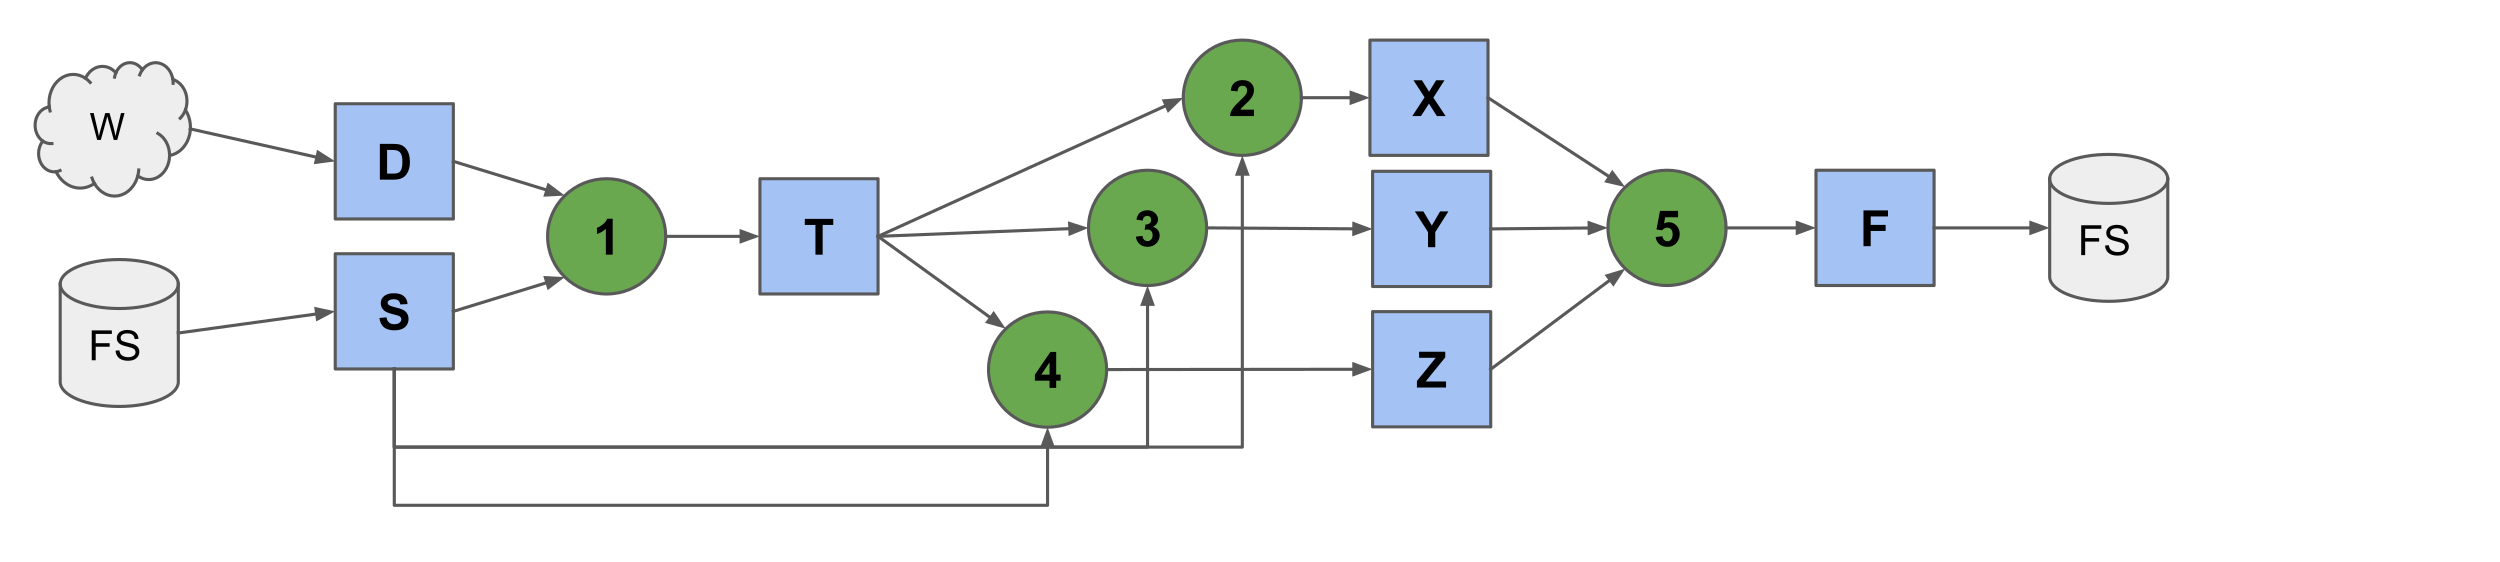 <svg version="1.1" viewBox="0.0 0.0 800.0 180.0" fill="none" stroke="none" stroke-linecap="square" stroke-miterlimit="10" xmlns:xlink="http://www.w3.org/1999/xlink" xmlns="http://www.w3.org/2000/svg"><rect x="0.0" y="0.0" width="800.0" height="180.0" fill="#333333" stroke="none"/><clipPath id="g1f5f036ee32_0_8.0"><path d="m0 0l960.0 0l0 540.0l-960.0 0l0 -540.0z" clip-rule="nonzero"/></clipPath><g clip-path="url(#g1f5f036ee32_0_8.0)"><path fill="#ffffff" d="m0 0l960.0 0l0 540.0l-960.0 0z" fill-rule="evenodd"/><path fill="#a4c2f4" d="m107.278 33.194l37.795 0l0 36.882l-37.795 0z" fill-rule="evenodd"/><path stroke="#595959" stroke-width="1.0" stroke-linejoin="round" stroke-linecap="butt" d="m107.278 33.194l37.795 0l0 36.882l-37.795 0z" fill-rule="evenodd"/><path fill="#000000" d="m121.555 46.042l4.234 0q1.422 0 2.172 0.219q1.016 0.297 1.734 1.062q0.719 0.75 1.094 1.844q0.375 1.094 0.375 2.703q0 1.422 -0.359 2.438q-0.422 1.25 -1.219 2.031q-0.609 0.578 -1.625 0.906q-0.766 0.25 -2.047 0.25l-4.359 0l0 -11.453zm2.312 1.938l0 7.578l1.734 0q0.969 0 1.391 -0.109q0.562 -0.141 0.938 -0.469q0.375 -0.344 0.609 -1.109q0.234 -0.766 0.234 -2.094q0 -1.328 -0.234 -2.031q-0.234 -0.719 -0.656 -1.109q-0.422 -0.406 -1.078 -0.547q-0.484 -0.109 -1.891 -0.109l-1.047 0z" fill-rule="nonzero"/><path fill="#6aa84f" d="m175.23 75.635l0 0c0 -10.185 8.461 -18.441 18.898 -18.441l0 0c5.012 0 9.819 1.943 13.363 5.401c3.544 3.458 5.535 8.149 5.535 13.04l0 0c0 10.185 -8.461 18.441 -18.898 18.441l0 0c-10.437 0 -18.898 -8.256 -18.898 -18.441z" fill-rule="evenodd"/><path stroke="#595959" stroke-width="1.0" stroke-linejoin="round" stroke-linecap="butt" d="m175.23 75.635l0 0c0 -10.185 8.461 -18.441 18.898 -18.441l0 0c5.012 0 9.819 1.943 13.363 5.401c3.544 3.458 5.535 8.149 5.535 13.04l0 0c0 10.185 -8.461 18.441 -18.898 18.441l0 0c-10.437 0 -18.898 -8.256 -18.898 -18.441z" fill-rule="evenodd"/><path fill="#000000" d="m196.062 81.495l-2.188 0l0 -8.281q-1.203 1.125 -2.844 1.672l0 -2.0q0.859 -0.281 1.859 -1.062q1.016 -0.781 1.391 -1.828l1.781 0l0 11.5z" fill-rule="nonzero"/><path fill="#000000" fill-opacity="0.0" d="m145.073 51.635l35.685 10.961" fill-rule="evenodd"/><path stroke="#595959" stroke-width="1.0" stroke-linejoin="round" stroke-linecap="butt" d="m145.073 51.635l29.949 9.199" fill-rule="evenodd"/><path fill="#595959" stroke="#595959" stroke-width="1.0" stroke-linecap="butt" d="m174.538 62.413l4.823 -0.246l-3.853 -2.911z" fill-rule="evenodd"/><path fill="#6aa84f" d="m348.329 72.919l0 0c0 -10.185 8.461 -18.441 18.898 -18.441l0 0c5.012 0 9.819 1.943 13.363 5.401c3.544 3.458 5.535 8.149 5.535 13.04l0 0c0 10.185 -8.461 18.441 -18.898 18.441l0 0c-10.437 0 -18.898 -8.256 -18.898 -18.441z" fill-rule="evenodd"/><path stroke="#595959" stroke-width="1.0" stroke-linejoin="round" stroke-linecap="butt" d="m348.329 72.919l0 0c0 -10.185 8.461 -18.441 18.898 -18.441l0 0c5.012 0 9.819 1.943 13.363 5.401c3.544 3.458 5.535 8.149 5.535 13.04l0 0c0 10.185 -8.461 18.441 -18.898 18.441l0 0c-10.437 0 -18.898 -8.256 -18.898 -18.441z" fill-rule="evenodd"/><path fill="#000000" d="m363.474 75.732l2.125 -0.25q0.094 0.812 0.531 1.25q0.453 0.422 1.094 0.422q0.672 0 1.141 -0.516q0.469 -0.516 0.469 -1.391q0 -0.828 -0.453 -1.312q-0.438 -0.484 -1.078 -0.484q-0.422 0 -1.016 0.156l0.25 -1.781q0.891 0.016 1.359 -0.391q0.469 -0.406 0.469 -1.094q0 -0.578 -0.344 -0.922q-0.344 -0.344 -0.922 -0.344q-0.562 0 -0.969 0.391q-0.391 0.391 -0.469 1.141l-2.031 -0.344q0.219 -1.031 0.641 -1.656q0.422 -0.625 1.188 -0.969q0.766 -0.359 1.703 -0.359q1.625 0 2.594 1.031q0.812 0.844 0.812 1.906q0 1.5 -1.656 2.406q0.984 0.203 1.578 0.938q0.594 0.734 0.594 1.781q0 1.5 -1.109 2.578q-1.094 1.062 -2.734 1.062q-1.562 0 -2.594 -0.891q-1.016 -0.906 -1.172 -2.359z" fill-rule="nonzero"/><path fill="#6aa84f" d="m316.329 118.257l0 0c0 -10.185 8.461 -18.441 18.898 -18.441l0 0c5.012 0 9.819 1.943 13.363 5.401c3.544 3.458 5.535 8.149 5.535 13.04l0 0c0 10.185 -8.461 18.441 -18.898 18.441l0 0c-10.437 0 -18.898 -8.256 -18.898 -18.441z" fill-rule="evenodd"/><path stroke="#595959" stroke-width="1.0" stroke-linejoin="round" stroke-linecap="butt" d="m316.329 118.257l0 0c0 -10.185 8.461 -18.441 18.898 -18.441l0 0c5.012 0 9.819 1.943 13.363 5.401c3.544 3.458 5.535 8.149 5.535 13.04l0 0c0 10.185 -8.461 18.441 -18.898 18.441l0 0c-10.437 0 -18.898 -8.256 -18.898 -18.441z" fill-rule="evenodd"/><path fill="#000000" d="m335.849 124.117l0 -2.312l-4.688 0l0 -1.922l4.969 -7.266l1.844 0l0 7.266l1.422 0l0 1.922l-1.422 0l0 2.312l-2.125 0zm0 -4.234l0 -3.922l-2.625 3.922l2.625 0z" fill-rule="nonzero"/><path fill="#000000" fill-opacity="0.0" d="m213.025 75.635l30.142 0" fill-rule="evenodd"/><path stroke="#595959" stroke-width="1.0" stroke-linejoin="round" stroke-linecap="butt" d="m213.025 75.635l24.142 0" fill-rule="evenodd"/><path fill="#595959" stroke="#595959" stroke-width="1.0" stroke-linecap="butt" d="m237.167 77.287l4.538 -1.652l-4.538 -1.652z" fill-rule="evenodd"/><path fill="#a4c2f4" d="m243.18 57.194l37.795 0l0 36.882l-37.795 0z" fill-rule="evenodd"/><path stroke="#595959" stroke-width="1.0" stroke-linejoin="round" stroke-linecap="butt" d="m243.18 57.194l37.795 0l0 36.882l-37.795 0z" fill-rule="evenodd"/><path fill="#000000" d="m260.941 81.495l0 -9.516l-3.406 0l0 -1.938l9.109 0l0 1.938l-3.391 0l0 9.516l-2.312 0z" fill-rule="nonzero"/><path fill="#a4c2f4" d="m107.278 81.194l37.795 0l0 36.882l-37.795 0z" fill-rule="evenodd"/><path stroke="#595959" stroke-width="1.0" stroke-linejoin="round" stroke-linecap="butt" d="m107.278 81.194l37.795 0l0 36.882l-37.795 0z" fill-rule="evenodd"/><path fill="#000000" d="m121.418 101.761l2.25 -0.219q0.203 1.141 0.828 1.672q0.625 0.531 1.672 0.531q1.125 0 1.688 -0.469q0.563 -0.484 0.563 -1.109q0 -0.406 -0.234 -0.688q-0.234 -0.297 -0.828 -0.5q-0.406 -0.141 -1.859 -0.5q-1.859 -0.469 -2.609 -1.141q-1.047 -0.938 -1.047 -2.297q0 -0.875 0.484 -1.641q0.5 -0.766 1.438 -1.156q0.938 -0.406 2.25 -0.406q2.156 0 3.25 0.953q1.094 0.938 1.141 2.516l-2.312 0.109q-0.141 -0.891 -0.641 -1.266q-0.484 -0.391 -1.453 -0.391q-1.016 0 -1.578 0.406q-0.375 0.266 -0.375 0.719q0 0.406 0.344 0.688q0.438 0.375 2.125 0.781q1.688 0.391 2.5 0.812q0.812 0.422 1.266 1.172q0.453 0.734 0.453 1.812q0 0.984 -0.547 1.844q-0.547 0.859 -1.547 1.281q-1 0.422 -2.484 0.422q-2.172 0 -3.344 -1.0q-1.156 -1.016 -1.391 -2.938z" fill-rule="nonzero"/><path fill="#000000" fill-opacity="0.0" d="m145.073 99.635l35.685 -10.961" fill-rule="evenodd"/><path stroke="#595959" stroke-width="1.0" stroke-linejoin="round" stroke-linecap="butt" d="m145.073 99.635l29.949 -9.199" fill-rule="evenodd"/><path fill="#595959" stroke="#595959" stroke-width="1.0" stroke-linecap="butt" d="m175.508 92.015l3.853 -2.911l-4.823 -0.246z" fill-rule="evenodd"/><path fill="#eeeeee" d="m19.262 90.892l0 0c0 -4.327 8.461 -7.835 18.898 -7.835c10.437 0 18.898 3.508 18.898 7.835l0 31.339c0 4.327 -8.461 7.835 -18.898 7.835c-10.437 0 -18.898 -3.508 -18.898 -7.835z" fill-rule="evenodd"/><path fill="#000000" fill-opacity="0.0" d="m57.058 90.892l0 0c0 4.327 -8.461 7.835 -18.898 7.835c-10.437 0 -18.898 -3.508 -18.898 -7.835" fill-rule="evenodd"/><path fill="#000000" fill-opacity="0.0" d="m19.262 90.892l0 0c0 -4.327 8.461 -7.835 18.898 -7.835c10.437 0 18.898 3.508 18.898 7.835l0 31.339c0 4.327 -8.461 7.835 -18.898 7.835c-10.437 0 -18.898 -3.508 -18.898 -7.835z" fill-rule="evenodd"/><path stroke="#595959" stroke-width="1.0" stroke-linejoin="round" stroke-linecap="butt" d="m57.058 90.892l0 0c0 4.327 -8.461 7.835 -18.898 7.835c-10.437 0 -18.898 -3.508 -18.898 -7.835" fill-rule="evenodd"/><path stroke="#595959" stroke-width="1.0" stroke-linejoin="round" stroke-linecap="butt" d="m19.262 90.892l0 0c0 -4.327 8.461 -7.835 18.898 -7.835c10.437 0 18.898 3.508 18.898 7.835l0 31.339c0 4.327 -8.461 7.835 -18.898 7.835c-10.437 0 -18.898 -3.508 -18.898 -7.835z" fill-rule="evenodd"/><path fill="#000000" d="m29.356 115.279l0 -9.547l6.438 0l0 1.125l-5.172 0l0 2.969l4.469 0l0 1.125l-4.469 0l0 4.328l-1.266 0zm7.641 -3.062l1.203 -0.109q0.078 0.719 0.391 1.188q0.312 0.453 0.953 0.734q0.656 0.281 1.469 0.281q0.719 0 1.266 -0.219q0.562 -0.219 0.828 -0.578q0.266 -0.375 0.266 -0.828q0 -0.453 -0.266 -0.781q-0.25 -0.328 -0.844 -0.562q-0.391 -0.156 -1.703 -0.469q-1.312 -0.312 -1.844 -0.594q-0.672 -0.359 -1.016 -0.891q-0.328 -0.531 -0.328 -1.188q0 -0.719 0.406 -1.344q0.406 -0.625 1.188 -0.953q0.797 -0.328 1.766 -0.328q1.047 0 1.859 0.344q0.812 0.344 1.25 1.016q0.438 0.656 0.469 1.484l-1.203 0.094q-0.109 -0.906 -0.672 -1.359q-0.562 -0.469 -1.656 -0.469q-1.141 0 -1.672 0.422q-0.516 0.422 -0.516 1.016q0 0.516 0.359 0.844q0.375 0.328 1.906 0.688q1.547 0.344 2.109 0.594q0.844 0.391 1.234 0.984q0.391 0.578 0.391 1.359q0 0.75 -0.438 1.438q-0.422 0.672 -1.25 1.047q-0.812 0.359 -1.828 0.359q-1.297 0 -2.172 -0.375q-0.875 -0.375 -1.375 -1.125q-0.5 -0.766 -0.531 -1.719z" fill-rule="nonzero"/><path fill="#000000" fill-opacity="0.0" d="m57.058 106.562l50.236 -6.929" fill-rule="evenodd"/><path stroke="#595959" stroke-width="1.0" stroke-linejoin="round" stroke-linecap="butt" d="m57.058 106.562l44.292 -6.109" fill-rule="evenodd"/><path fill="#595959" stroke="#595959" stroke-width="1.0" stroke-linecap="butt" d="m101.576 102.089l4.27 -2.256l-4.721 -1.016z" fill-rule="evenodd"/><path fill="#eeeeee" d="m15.753 34.107l0 0c-0.4 -3.443 0.914 -6.851 3.385 -8.778c2.471 -1.927 5.666 -2.036 8.229 -0.279l0 0c0.908 -2.002 2.569 -3.384 4.482 -3.728c1.913 -0.344 3.852 0.389 5.231 1.979l0 0c0.773 -1.815 2.292 -3.034 4.016 -3.225c1.725 -0.191 3.412 0.673 4.462 2.286l0 0c1.397 -1.924 3.62 -2.734 5.707 -2.079c2.087 0.654 3.663 2.655 4.046 5.137l0 0c1.712 0.546 3.138 1.935 3.909 3.808c0.772 1.873 0.813 4.045 0.114 5.957l0 0c1.686 2.567 2.08 5.988 1.036 8.985c-1.044 2.998 -3.37 5.122 -6.109 5.58c-0.019 2.813 -1.338 5.395 -3.447 6.749c-2.11 1.355 -4.681 1.271 -6.722 -0.219l0 0c-0.87 3.369 -3.317 5.849 -6.286 6.367c-2.968 0.518 -5.925 -1.018 -7.593 -3.945l0 0c-2.044 1.443 -4.498 1.858 -6.806 1.153c-2.308 -0.705 -4.278 -2.472 -5.464 -4.901l0 0c-2.089 0.286 -4.109 -0.981 -5.057 -3.171c-0.948 -2.191 -0.623 -4.839 0.815 -6.631l0 0c-1.864 -1.284 -2.814 -3.83 -2.357 -6.313c0.458 -2.482 2.22 -4.337 4.368 -4.598z" fill-rule="evenodd"/><path fill="#000000" fill-opacity="0.0" d="m13.7 45.15l0 0c0.879 0.606 1.895 0.88 2.911 0.787m1.331 9.015c0.437 -0.06 0.865 -0.187 1.274 -0.377m10.995 4.125c-0.307 -0.539 -0.565 -1.116 -0.768 -1.719m14.647 -0.702l0 0c0.159 -0.614 0.261 -1.247 0.306 -1.886m9.863 -4.644c0.021 -2.995 -1.433 -5.738 -3.737 -7.049m8.81 -7.516c-0.373 1.02 -0.943 1.925 -1.664 2.643m-2.359 -12.408l0 0c0.064 0.412 0.093 0.83 0.088 1.248m-9.84 -4.306l0 0c-0.349 0.48 -0.636 1.016 -0.852 1.592m-7.626 -0.653l0 0c-0.186 0.436 -0.324 0.897 -0.413 1.373m-9.3 0.376l0 0c0.542 0.372 1.044 0.819 1.494 1.332m-13.108 7.725l0 0c0.055 0.474 0.142 0.943 0.261 1.402" fill-rule="evenodd"/><path stroke="#595959" stroke-width="1.0" stroke-linejoin="round" stroke-linecap="butt" d="m15.753 34.107l0 0c-0.4 -3.443 0.914 -6.851 3.385 -8.778c2.471 -1.927 5.666 -2.036 8.229 -0.279l0 0c0.908 -2.002 2.569 -3.384 4.482 -3.728c1.913 -0.344 3.852 0.389 5.231 1.979l0 0c0.773 -1.815 2.292 -3.034 4.016 -3.225c1.725 -0.191 3.412 0.673 4.462 2.286l0 0c1.397 -1.924 3.62 -2.734 5.707 -2.079c2.087 0.654 3.663 2.655 4.046 5.137l0 0c1.712 0.546 3.138 1.935 3.909 3.808c0.772 1.873 0.813 4.045 0.114 5.957l0 0c1.686 2.567 2.08 5.988 1.036 8.985c-1.044 2.998 -3.37 5.122 -6.109 5.58c-0.019 2.813 -1.338 5.395 -3.447 6.749c-2.11 1.355 -4.681 1.271 -6.722 -0.219l0 0c-0.87 3.369 -3.317 5.849 -6.286 6.367c-2.968 0.518 -5.925 -1.018 -7.593 -3.945l0 0c-2.044 1.443 -4.498 1.858 -6.806 1.153c-2.308 -0.705 -4.278 -2.472 -5.464 -4.901l0 0c-2.089 0.286 -4.109 -0.981 -5.057 -3.171c-0.948 -2.191 -0.623 -4.839 0.815 -6.631l0 0c-1.864 -1.284 -2.814 -3.83 -2.357 -6.313c0.458 -2.482 2.22 -4.337 4.368 -4.598z" fill-rule="evenodd"/><path stroke="#595959" stroke-width="1.0" stroke-linejoin="round" stroke-linecap="butt" d="m13.7 45.15l0 0c0.879 0.606 1.895 0.88 2.911 0.787m1.331 9.015c0.437 -0.06 0.865 -0.187 1.274 -0.377m10.995 4.125c-0.307 -0.539 -0.565 -1.116 -0.768 -1.719m14.647 -0.702l0 0c0.159 -0.614 0.261 -1.247 0.306 -1.886m9.863 -4.644c0.021 -2.995 -1.433 -5.738 -3.737 -7.049m8.81 -7.516c-0.373 1.02 -0.943 1.925 -1.664 2.643m-2.359 -12.408l0 0c0.064 0.412 0.093 0.83 0.088 1.248m-9.84 -4.306l0 0c-0.349 0.48 -0.636 1.016 -0.852 1.592m-7.626 -0.653l0 0c-0.186 0.436 -0.324 0.897 -0.413 1.373m-9.3 0.376l0 0c0.542 0.372 1.044 0.819 1.494 1.332m-13.108 7.725l0 0c0.055 0.474 0.142 0.943 0.261 1.402" fill-rule="evenodd"/><path fill="#000000" d="m31.09 44.781l-2.281 -8.594l1.172 0l1.312 5.641q0.203 0.875 0.359 1.75q0.328 -1.375 0.391 -1.594l1.625 -5.797l1.375 0l1.234 4.344q0.453 1.625 0.672 3.047q0.156 -0.812 0.422 -1.875l1.344 -5.516l1.141 0l-2.344 8.594l-1.109 0l-1.797 -6.547q-0.234 -0.812 -0.281 -1.0q-0.125 0.578 -0.25 1.0l-1.812 6.547l-1.172 0z" fill-rule="nonzero"/><path fill="#000000" fill-opacity="0.0" d="m280.975 75.635l40.882 29.575" fill-rule="evenodd"/><path stroke="#595959" stroke-width="1.0" stroke-linejoin="round" stroke-linecap="butt" d="m280.975 75.635l36.021 26.058" fill-rule="evenodd"/><path fill="#595959" stroke="#595959" stroke-width="1.0" stroke-linecap="butt" d="m316.028 103.031l4.645 1.322l-2.709 -3.998z" fill-rule="evenodd"/><path fill="#a4c2f4" d="m439.232 54.808l37.795 0l0 36.882l-37.795 0z" fill-rule="evenodd"/><path stroke="#595959" stroke-width="1.0" stroke-linejoin="round" stroke-linecap="butt" d="m439.232 54.808l37.795 0l0 36.882l-37.795 0z" fill-rule="evenodd"/><path fill="#000000" d="m456.966 79.109l0 -4.828l-4.203 -6.625l2.719 0l2.703 4.531l2.641 -4.531l2.656 0l-4.203 6.641l0 4.812l-2.312 0z" fill-rule="nonzero"/><path fill="#a4c2f4" d="m439.232 99.714l37.795 0l0 36.882l-37.795 0z" fill-rule="evenodd"/><path stroke="#595959" stroke-width="1.0" stroke-linejoin="round" stroke-linecap="butt" d="m439.232 99.714l37.795 0l0 36.882l-37.795 0z" fill-rule="evenodd"/><path fill="#000000" d="m453.415 124.015l0 -2.094l6.016 -7.422l-5.328 0l0 -1.938l8.375 0l0 1.797l-6.266 7.719l6.516 0l0 1.938l-9.312 0z" fill-rule="nonzero"/><path fill="#000000" fill-opacity="0.0" d="m386.125 72.919l53.102 0.346" fill-rule="evenodd"/><path stroke="#595959" stroke-width="1.0" stroke-linejoin="round" stroke-linecap="butt" d="m386.125 72.919l47.102 0.307" fill-rule="evenodd"/><path fill="#595959" stroke="#595959" stroke-width="1.0" stroke-linecap="butt" d="m433.216 74.878l4.549 -1.622l-4.527 -1.681z" fill-rule="evenodd"/><path fill="#000000" fill-opacity="0.0" d="m354.125 118.257l85.102 -0.094" fill-rule="evenodd"/><path stroke="#595959" stroke-width="1.0" stroke-linejoin="round" stroke-linecap="butt" d="m354.125 118.257l79.102 -0.088" fill-rule="evenodd"/><path fill="#595959" stroke="#595959" stroke-width="1.0" stroke-linecap="butt" d="m433.229 119.821l4.536 -1.657l-4.54 -1.647z" fill-rule="evenodd"/><path fill="#000000" fill-opacity="0.0" d="m60.881 41.25l46.394 10.394" fill-rule="evenodd"/><path stroke="#595959" stroke-width="1.0" stroke-linejoin="round" stroke-linecap="butt" d="m60.881 41.25l40.539 9.082" fill-rule="evenodd"/><path fill="#595959" stroke="#595959" stroke-width="1.0" stroke-linecap="butt" d="m101.058 51.944l4.789 -0.62l-4.067 -2.604z" fill-rule="evenodd"/><path fill="#eeeeee" d="m655.895 57.249l0 0c0 -4.327 8.461 -7.835 18.898 -7.835c10.437 0 18.898 3.508 18.898 7.835l0 31.339c0 4.327 -8.461 7.835 -18.898 7.835c-10.437 0 -18.898 -3.508 -18.898 -7.835z" fill-rule="evenodd"/><path fill="#000000" fill-opacity="0.0" d="m693.69 57.249l0 0c0 4.327 -8.461 7.835 -18.898 7.835c-10.437 0 -18.898 -3.508 -18.898 -7.835" fill-rule="evenodd"/><path fill="#000000" fill-opacity="0.0" d="m655.895 57.249l0 0c0 -4.327 8.461 -7.835 18.898 -7.835c10.437 0 18.898 3.508 18.898 7.835l0 31.339c0 4.327 -8.461 7.835 -18.898 7.835c-10.437 0 -18.898 -3.508 -18.898 -7.835z" fill-rule="evenodd"/><path stroke="#595959" stroke-width="1.0" stroke-linejoin="round" stroke-linecap="butt" d="m693.69 57.249l0 0c0 4.327 -8.461 7.835 -18.898 7.835c-10.437 0 -18.898 -3.508 -18.898 -7.835" fill-rule="evenodd"/><path stroke="#595959" stroke-width="1.0" stroke-linejoin="round" stroke-linecap="butt" d="m655.895 57.249l0 0c0 -4.327 8.461 -7.835 18.898 -7.835c10.437 0 18.898 3.508 18.898 7.835l0 31.339c0 4.327 -8.461 7.835 -18.898 7.835c-10.437 0 -18.898 -3.508 -18.898 -7.835z" fill-rule="evenodd"/><path fill="#000000" d="m665.989 81.636l0 -9.547l6.438 0l0 1.125l-5.172 0l0 2.969l4.469 0l0 1.125l-4.469 0l0 4.328l-1.266 0zm7.641 -3.062l1.203 -0.109q0.078 0.719 0.391 1.188q0.312 0.453 0.953 0.734q0.656 0.281 1.469 0.281q0.719 0 1.266 -0.219q0.562 -0.219 0.828 -0.578q0.266 -0.375 0.266 -0.828q0 -0.453 -0.266 -0.781q-0.25 -0.328 -0.844 -0.562q-0.391 -0.156 -1.703 -0.469q-1.312 -0.312 -1.844 -0.594q-0.672 -0.359 -1.016 -0.891q-0.328 -0.531 -0.328 -1.188q0 -0.719 0.406 -1.344q0.406 -0.625 1.188 -0.953q0.797 -0.328 1.766 -0.328q1.047 0 1.859 0.344q0.812 0.344 1.25 1.016q0.438 0.656 0.469 1.484l-1.203 0.094q-0.109 -0.906 -0.672 -1.359q-0.562 -0.469 -1.656 -0.469q-1.141 0 -1.672 0.422q-0.516 0.422 -0.516 1.016q0 0.516 0.359 0.844q0.375 0.328 1.906 0.688q1.547 0.344 2.109 0.594q0.844 0.391 1.234 0.984q0.391 0.578 0.391 1.359q0 0.75 -0.438 1.438q-0.422 0.672 -1.25 1.047q-0.812 0.359 -1.828 0.359q-1.297 0 -2.172 -0.375q-0.875 -0.375 -1.375 -1.125q-0.5 -0.766 -0.531 -1.719z" fill-rule="nonzero"/><path fill="#6aa84f" d="m378.647 31.273l0 0c0 -10.185 8.461 -18.441 18.898 -18.441l0 0c5.012 0 9.819 1.943 13.363 5.401c3.544 3.458 5.535 8.149 5.535 13.04l0 0c0 10.185 -8.461 18.441 -18.898 18.441l0 0c-10.437 0 -18.898 -8.256 -18.898 -18.441z" fill-rule="evenodd"/><path stroke="#595959" stroke-width="1.0" stroke-linejoin="round" stroke-linecap="butt" d="m378.647 31.273l0 0c0 -10.185 8.461 -18.441 18.898 -18.441l0 0c5.012 0 9.819 1.943 13.363 5.401c3.544 3.458 5.535 8.149 5.535 13.04l0 0c0 10.185 -8.461 18.441 -18.898 18.441l0 0c-10.437 0 -18.898 -8.256 -18.898 -18.441z" fill-rule="evenodd"/><path fill="#000000" d="m401.276 35.086l0 2.047l-7.688 0q0.125 -1.156 0.75 -2.188q0.625 -1.047 2.469 -2.75q1.484 -1.391 1.812 -1.875q0.453 -0.688 0.453 -1.344q0 -0.734 -0.391 -1.125q-0.391 -0.406 -1.094 -0.406q-0.688 0 -1.094 0.422q-0.406 0.406 -0.469 1.375l-2.188 -0.219q0.203 -1.812 1.234 -2.594q1.031 -0.797 2.578 -0.797q1.688 0 2.656 0.922q0.969 0.906 0.969 2.266q0 0.766 -0.281 1.469q-0.266 0.703 -0.875 1.469q-0.391 0.5 -1.438 1.453q-1.031 0.953 -1.312 1.266q-0.281 0.312 -0.453 0.609l4.359 0z" fill-rule="nonzero"/><path fill="#a4c2f4" d="m438.374 12.832l37.795 0l0 36.882l-37.795 0z" fill-rule="evenodd"/><path stroke="#595959" stroke-width="1.0" stroke-linejoin="round" stroke-linecap="butt" d="m438.374 12.832l37.795 0l0 36.882l-37.795 0z" fill-rule="evenodd"/><path fill="#000000" d="m451.936 37.133l3.922 -5.984l-3.547 -5.469l2.703 0l2.297 3.672l2.25 -3.672l2.672 0l-3.562 5.562l3.922 5.891l-2.797 0l-2.531 -3.969l-2.547 3.969l-2.781 0z" fill-rule="nonzero"/><path fill="#000000" fill-opacity="0.0" d="m416.442 31.273l21.921 0" fill-rule="evenodd"/><path stroke="#595959" stroke-width="1.0" stroke-linejoin="round" stroke-linecap="butt" d="m416.442 31.273l15.921 0" fill-rule="evenodd"/><path fill="#595959" stroke="#595959" stroke-width="1.0" stroke-linecap="butt" d="m432.364 32.925l4.538 -1.652l-4.538 -1.652z" fill-rule="evenodd"/><path fill="#000000" fill-opacity="0.0" d="m280.975 75.635l97.669 -44.346" fill-rule="evenodd"/><path stroke="#595959" stroke-width="1.0" stroke-linejoin="round" stroke-linecap="butt" d="m280.975 75.635l92.206 -41.866" fill-rule="evenodd"/><path fill="#595959" stroke="#595959" stroke-width="1.0" stroke-linecap="butt" d="m373.864 35.273l3.449 -3.38l-4.815 0.372z" fill-rule="evenodd"/><path fill="#000000" fill-opacity="0.0" d="m280.975 75.635l67.37 -2.709" fill-rule="evenodd"/><path stroke="#595959" stroke-width="1.0" stroke-linejoin="round" stroke-linecap="butt" d="m280.975 75.635l61.375 -2.468" fill-rule="evenodd"/><path fill="#595959" stroke="#595959" stroke-width="1.0" stroke-linecap="butt" d="m342.416 74.818l4.468 -1.833l-4.601 -1.468z" fill-rule="evenodd"/><path fill="#6aa84f" d="m514.547 72.919l0 0c0 -10.185 8.461 -18.441 18.898 -18.441l0 0c5.012 0 9.819 1.943 13.363 5.401c3.544 3.458 5.535 8.149 5.535 13.04l0 0c0 10.185 -8.461 18.441 -18.898 18.441l0 0c-10.437 0 -18.898 -8.256 -18.898 -18.441z" fill-rule="evenodd"/><path stroke="#595959" stroke-width="1.0" stroke-linejoin="round" stroke-linecap="butt" d="m514.547 72.919l0 0c0 -10.185 8.461 -18.441 18.898 -18.441l0 0c5.012 0 9.819 1.943 13.363 5.401c3.544 3.458 5.535 8.149 5.535 13.04l0 0c0 10.185 -8.461 18.441 -18.898 18.441l0 0c-10.437 0 -18.898 -8.256 -18.898 -18.441z" fill-rule="evenodd"/><path fill="#000000" d="m529.801 75.826l2.188 -0.219q0.094 0.734 0.547 1.172q0.469 0.438 1.062 0.438q0.688 0 1.156 -0.562q0.484 -0.562 0.484 -1.688q0 -1.047 -0.469 -1.578q-0.469 -0.531 -1.234 -0.531q-0.938 0 -1.688 0.844l-1.781 -0.266l1.125 -5.953l5.797 0l0 2.047l-4.141 0l-0.344 1.953q0.734 -0.375 1.5 -0.375q1.469 0 2.484 1.062q1.016 1.062 1.016 2.766q0 1.406 -0.828 2.516q-1.109 1.531 -3.094 1.531q-1.594 0 -2.594 -0.859q-1.0 -0.859 -1.188 -2.297z" fill-rule="nonzero"/><path fill="#000000" fill-opacity="0.0" d="m476.169 31.273l43.906 28.598" fill-rule="evenodd"/><path stroke="#595959" stroke-width="1.0" stroke-linejoin="round" stroke-linecap="butt" d="m476.169 31.273l38.878 25.324" fill-rule="evenodd"/><path fill="#595959" stroke="#595959" stroke-width="1.0" stroke-linecap="butt" d="m514.146 57.981l4.704 1.093l-2.901 -3.861z" fill-rule="evenodd"/><path fill="#000000" fill-opacity="0.0" d="m477.028 73.249l37.512 -0.346" fill-rule="evenodd"/><path stroke="#595959" stroke-width="1.0" stroke-linejoin="round" stroke-linecap="butt" d="m477.028 73.249l31.512 -0.291" fill-rule="evenodd"/><path fill="#595959" stroke="#595959" stroke-width="1.0" stroke-linecap="butt" d="m508.555 74.61l4.523 -1.694l-4.553 -1.61z" fill-rule="evenodd"/><path fill="#000000" fill-opacity="0.0" d="m477.028 118.155l43.055 -32.189" fill-rule="evenodd"/><path stroke="#595959" stroke-width="1.0" stroke-linejoin="round" stroke-linecap="butt" d="m477.028 118.155l38.25 -28.596" fill-rule="evenodd"/><path fill="#595959" stroke="#595959" stroke-width="1.0" stroke-linecap="butt" d="m516.266 90.881l2.646 -4.04l-4.624 1.394z" fill-rule="evenodd"/><path fill="#000000" fill-opacity="0.0" d="m126.176 118.076l0 43.622l209.039 0l0 -25.008" fill-rule="evenodd"/><path stroke="#595959" stroke-width="1.0" stroke-linejoin="round" stroke-linecap="butt" d="m126.176 118.076l0 43.622l209.039 0l0 -19.008" fill-rule="evenodd"/><path fill="#595959" stroke="#595959" stroke-width="1.0" stroke-linecap="butt" d="m336.867 142.69l-1.652 -4.538l-1.652 4.538z" fill-rule="evenodd"/><path fill="#000000" fill-opacity="0.0" d="m126.176 118.076l0 25l241.039 0l0 -51.709" fill-rule="evenodd"/><path stroke="#595959" stroke-width="1.0" stroke-linejoin="round" stroke-linecap="butt" d="m126.176 118.076l0 25l241.039 0l0 -45.709" fill-rule="evenodd"/><path fill="#595959" stroke="#595959" stroke-width="1.0" stroke-linecap="butt" d="m368.867 97.367l-1.652 -4.538l-1.652 4.538z" fill-rule="evenodd"/><path fill="#000000" fill-opacity="0.0" d="m126.176 118.076l0 25l271.37 0l0 -93.346" fill-rule="evenodd"/><path stroke="#595959" stroke-width="1.0" stroke-linejoin="round" stroke-linecap="butt" d="m126.176 118.076l0 25l271.37 0l0 -87.346" fill-rule="evenodd"/><path fill="#595959" stroke="#595959" stroke-width="1.0" stroke-linecap="butt" d="m399.198 55.73l-1.652 -4.538l-1.652 4.538z" fill-rule="evenodd"/><path fill="#a4c2f4" d="m581.114 54.478l37.795 0l0 36.882l-37.795 0z" fill-rule="evenodd"/><path stroke="#595959" stroke-width="1.0" stroke-linejoin="round" stroke-linecap="butt" d="m581.114 54.478l37.795 0l0 36.882l-37.795 0z" fill-rule="evenodd"/><path fill="#000000" d="m596.313 78.779l0 -11.453l7.844 0l0 1.938l-5.531 0l0 2.703l4.781 0l0 1.938l-4.781 0l0 4.875l-2.312 0z" fill-rule="nonzero"/><path fill="#000000" fill-opacity="0.0" d="m552.342 72.919l28.787 0" fill-rule="evenodd"/><path stroke="#595959" stroke-width="1.0" stroke-linejoin="round" stroke-linecap="butt" d="m552.342 72.919l22.787 0" fill-rule="evenodd"/><path fill="#595959" stroke="#595959" stroke-width="1.0" stroke-linecap="butt" d="m575.13 74.57l4.538 -1.652l-4.538 -1.652z" fill-rule="evenodd"/><path fill="#000000" fill-opacity="0.0" d="m618.909 72.919l36.976 0" fill-rule="evenodd"/><path stroke="#595959" stroke-width="1.0" stroke-linejoin="round" stroke-linecap="butt" d="m618.909 72.919l30.976 0" fill-rule="evenodd"/><path fill="#595959" stroke="#595959" stroke-width="1.0" stroke-linecap="butt" d="m649.886 74.57l4.538 -1.652l-4.538 -1.652z" fill-rule="evenodd"/></g></svg>
